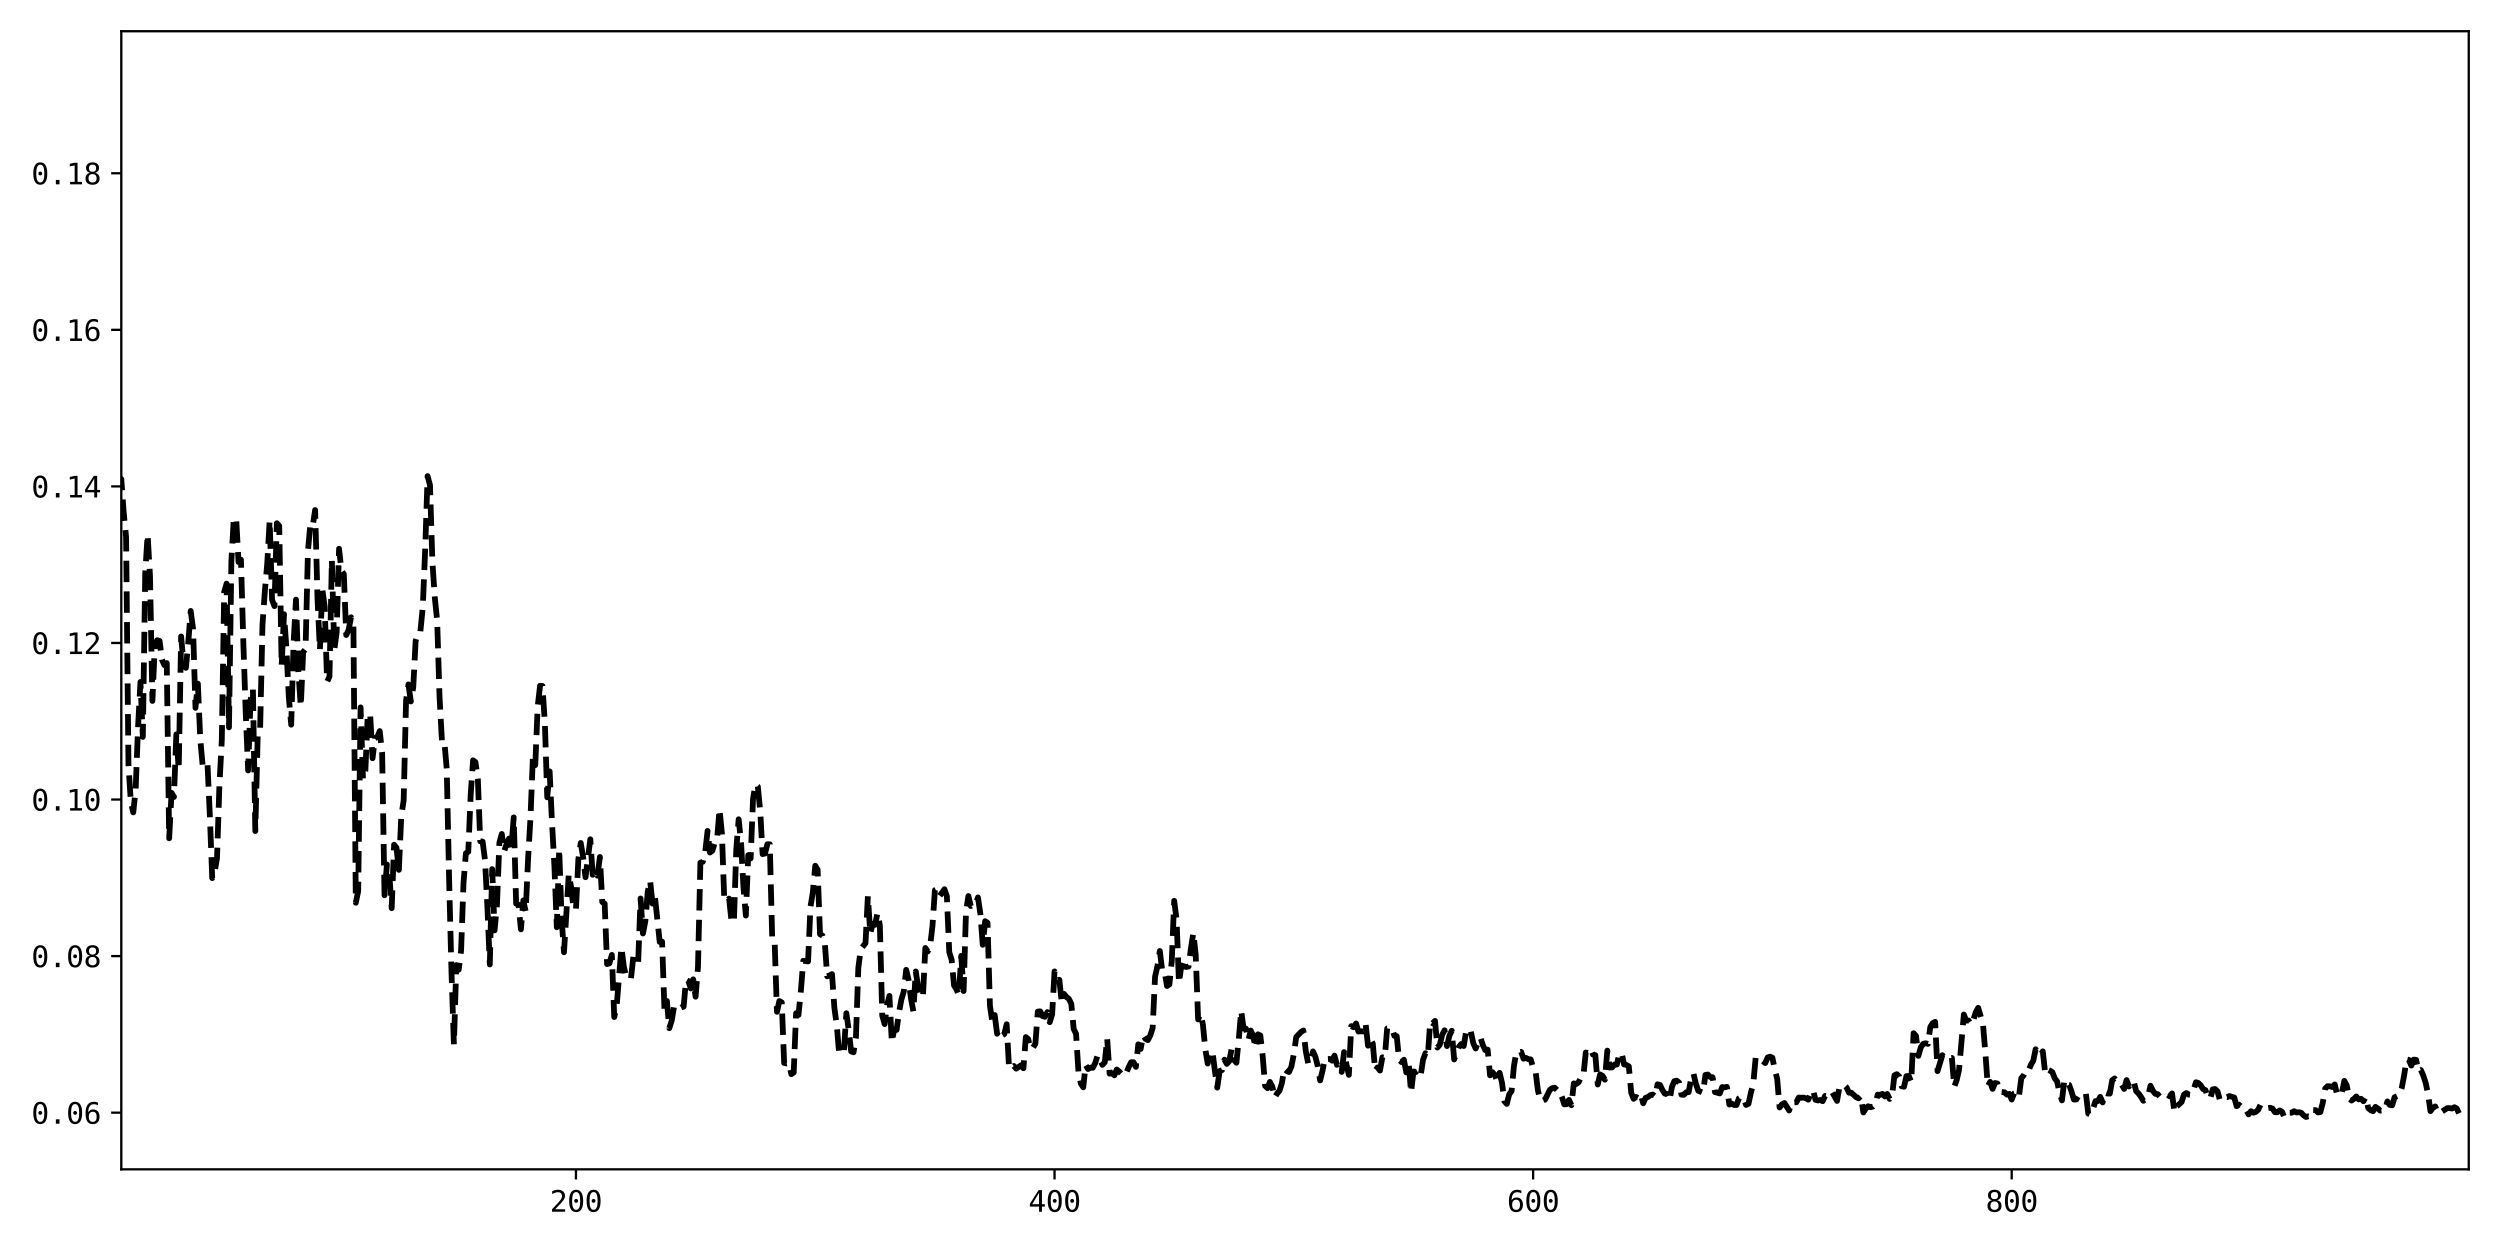 <?xml version="1.0" encoding="utf-8" standalone="no"?>
<!DOCTYPE svg PUBLIC "-//W3C//DTD SVG 1.1//EN"
  "http://www.w3.org/Graphics/SVG/1.1/DTD/svg11.dtd">
<svg xmlns:xlink="http://www.w3.org/1999/xlink" width="864pt" height="432pt" viewBox="0 0 864 432" xmlns="http://www.w3.org/2000/svg" version="1.1">
 <defs>
  <style type="text/css">*{stroke-linejoin: round; stroke-linecap: butt}</style>
 </defs>
 <g id="figure_1">
  <g id="patch_1">
   <path d="M 0 432 
L 864 432 
L 864 0 
L 0 0 
z
" style="fill: #ffffff"/>
  </g>
  <g id="axes_1">
   <g id="patch_2">
    <path d="M 41.92 404.12 
L 853.2 404.12 
L 853.2 10.8 
L 41.92 10.8 
z
" style="fill: #ffffff"/>
   </g>
   <g id="matplotlib.axis_1">
    <g id="xtick_1">
     <g id="line2d_1">
      <defs>
       <path id="md07ede9f99" d="M 0 0 
L 0 3.5 
" style="stroke: #000000; stroke-width: 0.8"/>
      </defs>
      <g>
       <use xlink:href="#md07ede9f99" x="199.049" y="404.12" style="stroke: #000000; stroke-width: 0.8"/>
      </g>
     </g>
     <g id="text_1">
      <!-- 200 -->
      <g transform="translate(190.018 418.772) scale(0.1 -0.1)">
       <defs>
        <path id="DejaVuSansMono-32" d="M 1166 531 
L 3309 531 
L 3309 0 
L 475 0 
L 475 531 
Q 1059 1147 1496 1619 
Q 1934 2091 2100 2284 
Q 2413 2666 2522 2902 
Q 2631 3138 2631 3384 
Q 2631 3775 2401 3997 
Q 2172 4219 1772 4219 
Q 1488 4219 1175 4116 
Q 863 4013 513 3803 
L 513 4441 
Q 834 4594 1145 4672 
Q 1456 4750 1759 4750 
Q 2444 4750 2861 4386 
Q 3278 4022 3278 3431 
Q 3278 3131 3139 2831 
Q 3000 2531 2688 2169 
Q 2513 1966 2180 1606 
Q 1847 1247 1166 531 
z
" transform="scale(0.016)"/>
        <path id="DejaVuSansMono-30" d="M 1509 2344 
Q 1509 2516 1629 2641 
Q 1750 2766 1919 2766 
Q 2094 2766 2219 2641 
Q 2344 2516 2344 2344 
Q 2344 2169 2220 2047 
Q 2097 1925 1919 1925 
Q 1744 1925 1626 2044 
Q 1509 2163 1509 2344 
z
M 1925 4250 
Q 1484 4250 1267 3775 
Q 1050 3300 1050 2328 
Q 1050 1359 1267 884 
Q 1484 409 1925 409 
Q 2369 409 2586 884 
Q 2803 1359 2803 2328 
Q 2803 3300 2586 3775 
Q 2369 4250 1925 4250 
z
M 1925 4750 
Q 2672 4750 3055 4137 
Q 3438 3525 3438 2328 
Q 3438 1134 3055 521 
Q 2672 -91 1925 -91 
Q 1178 -91 797 521 
Q 416 1134 416 2328 
Q 416 3525 797 4137 
Q 1178 4750 1925 4750 
z
" transform="scale(0.016)"/>
       </defs>
       <use xlink:href="#DejaVuSansMono-32"/>
       <use xlink:href="#DejaVuSansMono-30" x="60.205"/>
       <use xlink:href="#DejaVuSansMono-30" x="120.41"/>
      </g>
     </g>
    </g>
    <g id="xtick_2">
     <g id="line2d_2">
      <g>
       <use xlink:href="#md07ede9f99" x="364.447" y="404.12" style="stroke: #000000; stroke-width: 0.8"/>
      </g>
     </g>
     <g id="text_2">
      <!-- 400 -->
      <g transform="translate(355.417 418.772) scale(0.1 -0.1)">
       <defs>
        <path id="DejaVuSansMono-34" d="M 2297 4091 
L 825 1625 
L 2297 1625 
L 2297 4091 
z
M 2194 4666 
L 2925 4666 
L 2925 1625 
L 3547 1625 
L 3547 1113 
L 2925 1113 
L 2925 0 
L 2297 0 
L 2297 1113 
L 319 1113 
L 319 1709 
L 2194 4666 
z
" transform="scale(0.016)"/>
       </defs>
       <use xlink:href="#DejaVuSansMono-34"/>
       <use xlink:href="#DejaVuSansMono-30" x="60.205"/>
       <use xlink:href="#DejaVuSansMono-30" x="120.41"/>
      </g>
     </g>
    </g>
    <g id="xtick_3">
     <g id="line2d_3">
      <g>
       <use xlink:href="#md07ede9f99" x="529.846" y="404.12" style="stroke: #000000; stroke-width: 0.8"/>
      </g>
     </g>
     <g id="text_3">
      <!-- 600 -->
      <g transform="translate(520.815 418.772) scale(0.1 -0.1)">
       <defs>
        <path id="DejaVuSansMono-36" d="M 3097 4563 
L 3097 3981 
Q 2900 4097 2678 4158 
Q 2456 4219 2216 4219 
Q 1616 4219 1306 3767 
Q 997 3316 997 2438 
Q 1147 2750 1412 2917 
Q 1678 3084 2022 3084 
Q 2697 3084 3067 2670 
Q 3438 2256 3438 1497 
Q 3438 741 3056 325 
Q 2675 -91 1984 -91 
Q 1172 -91 794 492 
Q 416 1075 416 2328 
Q 416 3509 870 4129 
Q 1325 4750 2188 4750 
Q 2419 4750 2650 4701 
Q 2881 4653 3097 4563 
z
M 1972 2591 
Q 1569 2591 1337 2300 
Q 1106 2009 1106 1497 
Q 1106 984 1337 693 
Q 1569 403 1972 403 
Q 2391 403 2603 679 
Q 2816 956 2816 1497 
Q 2816 2041 2603 2316 
Q 2391 2591 1972 2591 
z
" transform="scale(0.016)"/>
       </defs>
       <use xlink:href="#DejaVuSansMono-36"/>
       <use xlink:href="#DejaVuSansMono-30" x="60.205"/>
       <use xlink:href="#DejaVuSansMono-30" x="120.41"/>
      </g>
     </g>
    </g>
    <g id="xtick_4">
     <g id="line2d_4">
      <g>
       <use xlink:href="#md07ede9f99" x="695.244" y="404.12" style="stroke: #000000; stroke-width: 0.8"/>
      </g>
     </g>
     <g id="text_4">
      <!-- 800 -->
      <g transform="translate(686.214 418.772) scale(0.1 -0.1)">
       <defs>
        <path id="DejaVuSansMono-38" d="M 1925 2216 
Q 1503 2216 1273 1980 
Q 1044 1744 1044 1313 
Q 1044 881 1276 642 
Q 1509 403 1925 403 
Q 2350 403 2579 639 
Q 2809 875 2809 1313 
Q 2809 1741 2576 1978 
Q 2344 2216 1925 2216 
z
M 1375 2478 
Q 972 2581 745 2862 
Q 519 3144 519 3541 
Q 519 4097 897 4423 
Q 1275 4750 1925 4750 
Q 2578 4750 2956 4423 
Q 3334 4097 3334 3541 
Q 3334 3144 3107 2862 
Q 2881 2581 2478 2478 
Q 2947 2375 3195 2062 
Q 3444 1750 3444 1253 
Q 3444 622 3041 265 
Q 2638 -91 1925 -91 
Q 1213 -91 811 264 
Q 409 619 409 1247 
Q 409 1747 657 2061 
Q 906 2375 1375 2478 
z
M 1147 3481 
Q 1147 3106 1347 2909 
Q 1547 2713 1925 2713 
Q 2306 2713 2506 2909 
Q 2706 3106 2706 3481 
Q 2706 3863 2507 4063 
Q 2309 4263 1925 4263 
Q 1547 4263 1347 4061 
Q 1147 3859 1147 3481 
z
" transform="scale(0.016)"/>
       </defs>
       <use xlink:href="#DejaVuSansMono-38"/>
       <use xlink:href="#DejaVuSansMono-30" x="60.205"/>
       <use xlink:href="#DejaVuSansMono-30" x="120.41"/>
      </g>
     </g>
    </g>
   </g>
   <g id="matplotlib.axis_2">
    <g id="ytick_1">
     <g id="line2d_5">
      <defs>
       <path id="mdab3fb44e5" d="M 0 0 
L -3.5 0 
" style="stroke: #000000; stroke-width: 0.8"/>
      </defs>
      <g>
       <use xlink:href="#mdab3fb44e5" x="41.92" y="384.535" style="stroke: #000000; stroke-width: 0.8"/>
      </g>
     </g>
     <g id="text_5">
      <!-- 0.06 -->
      <g transform="translate(10.839 388.361) scale(0.1 -0.1)">
       <defs>
        <path id="DejaVuSansMono-2e" d="M 1528 953 
L 2316 953 
L 2316 0 
L 1528 0 
L 1528 953 
z
" transform="scale(0.016)"/>
       </defs>
       <use xlink:href="#DejaVuSansMono-30"/>
       <use xlink:href="#DejaVuSansMono-2e" x="60.205"/>
       <use xlink:href="#DejaVuSansMono-30" x="120.41"/>
       <use xlink:href="#DejaVuSansMono-36" x="180.615"/>
      </g>
     </g>
    </g>
    <g id="ytick_2">
     <g id="line2d_6">
      <g>
       <use xlink:href="#mdab3fb44e5" x="41.92" y="330.426" style="stroke: #000000; stroke-width: 0.8"/>
      </g>
     </g>
     <g id="text_6">
      <!-- 0.08 -->
      <g transform="translate(10.839 334.252) scale(0.1 -0.1)">
       <use xlink:href="#DejaVuSansMono-30"/>
       <use xlink:href="#DejaVuSansMono-2e" x="60.205"/>
       <use xlink:href="#DejaVuSansMono-30" x="120.41"/>
       <use xlink:href="#DejaVuSansMono-38" x="180.615"/>
      </g>
     </g>
    </g>
    <g id="ytick_3">
     <g id="line2d_7">
      <g>
       <use xlink:href="#mdab3fb44e5" x="41.92" y="276.317" style="stroke: #000000; stroke-width: 0.8"/>
      </g>
     </g>
     <g id="text_7">
      <!-- 0.10 -->
      <g transform="translate(10.839 280.143) scale(0.1 -0.1)">
       <defs>
        <path id="DejaVuSansMono-31" d="M 844 531 
L 1825 531 
L 1825 4097 
L 769 3859 
L 769 4434 
L 1819 4666 
L 2450 4666 
L 2450 531 
L 3419 531 
L 3419 0 
L 844 0 
L 844 531 
z
" transform="scale(0.016)"/>
       </defs>
       <use xlink:href="#DejaVuSansMono-30"/>
       <use xlink:href="#DejaVuSansMono-2e" x="60.205"/>
       <use xlink:href="#DejaVuSansMono-31" x="120.41"/>
       <use xlink:href="#DejaVuSansMono-30" x="180.615"/>
      </g>
     </g>
    </g>
    <g id="ytick_4">
     <g id="line2d_8">
      <g>
       <use xlink:href="#mdab3fb44e5" x="41.92" y="222.208" style="stroke: #000000; stroke-width: 0.8"/>
      </g>
     </g>
     <g id="text_8">
      <!-- 0.12 -->
      <g transform="translate(10.839 226.034) scale(0.1 -0.1)">
       <use xlink:href="#DejaVuSansMono-30"/>
       <use xlink:href="#DejaVuSansMono-2e" x="60.205"/>
       <use xlink:href="#DejaVuSansMono-31" x="120.41"/>
       <use xlink:href="#DejaVuSansMono-32" x="180.615"/>
      </g>
     </g>
    </g>
    <g id="ytick_5">
     <g id="line2d_9">
      <g>
       <use xlink:href="#mdab3fb44e5" x="41.92" y="168.099" style="stroke: #000000; stroke-width: 0.8"/>
      </g>
     </g>
     <g id="text_9">
      <!-- 0.14 -->
      <g transform="translate(10.839 171.925) scale(0.1 -0.1)">
       <use xlink:href="#DejaVuSansMono-30"/>
       <use xlink:href="#DejaVuSansMono-2e" x="60.205"/>
       <use xlink:href="#DejaVuSansMono-31" x="120.41"/>
       <use xlink:href="#DejaVuSansMono-34" x="180.615"/>
      </g>
     </g>
    </g>
    <g id="ytick_6">
     <g id="line2d_10">
      <g>
       <use xlink:href="#mdab3fb44e5" x="41.92" y="113.99" style="stroke: #000000; stroke-width: 0.8"/>
      </g>
     </g>
     <g id="text_10">
      <!-- 0.16 -->
      <g transform="translate(10.839 117.816) scale(0.1 -0.1)">
       <use xlink:href="#DejaVuSansMono-30"/>
       <use xlink:href="#DejaVuSansMono-2e" x="60.205"/>
       <use xlink:href="#DejaVuSansMono-31" x="120.41"/>
       <use xlink:href="#DejaVuSansMono-36" x="180.615"/>
      </g>
     </g>
    </g>
    <g id="ytick_7">
     <g id="line2d_11">
      <g>
       <use xlink:href="#mdab3fb44e5" x="41.92" y="59.881" style="stroke: #000000; stroke-width: 0.8"/>
      </g>
     </g>
     <g id="text_11">
      <!-- 0.18 -->
      <g transform="translate(10.839 63.707) scale(0.1 -0.1)">
       <use xlink:href="#DejaVuSansMono-30"/>
       <use xlink:href="#DejaVuSansMono-2e" x="60.205"/>
       <use xlink:href="#DejaVuSansMono-31" x="120.41"/>
       <use xlink:href="#DejaVuSansMono-38" x="180.615"/>
      </g>
     </g>
    </g>
   </g>
   <g id="line2d_12">
    <path d="M 33.65 163.099 
L 34.477 156.243 
L 35.304 138.346 
L 36.131 28.678 
L 36.958 28.931 
L 37.785 102.946 
L 39.439 152.308 
L 40.266 152.486 
L 41.093 174.055 
L 41.92 165.574 
L 42.747 177.129 
L 43.574 185.606 
L 44.401 264.349 
L 45.228 277.315 
L 46.055 280.757 
L 46.882 272.816 
L 47.709 251.301 
L 48.536 235.678 
L 49.363 254.674 
L 50.19 198.072 
L 51.017 184.695 
L 51.844 199.133 
L 52.671 242.239 
L 53.498 223.165 
L 54.325 221.268 
L 55.152 221.512 
L 55.979 227.988 
L 56.806 229.862 
L 57.633 229.17 
L 58.46 289.714 
L 59.287 274.007 
L 60.114 275.429 
L 60.941 253.809 
L 61.768 265.978 
L 62.595 219.961 
L 63.422 229.532 
L 64.249 230.812 
L 65.076 221.951 
L 65.903 211.138 
L 66.73 217.413 
L 67.557 244.634 
L 68.384 236.28 
L 69.211 255.512 
L 70.038 264.546 
L 70.865 264.506 
L 71.692 263.595 
L 72.519 281.739 
L 73.346 303.475 
L 74.173 301.435 
L 75 296.571 
L 75.827 271.476 
L 76.654 255.794 
L 77.481 204.547 
L 78.308 201.703 
L 79.135 251.356 
L 79.962 193.925 
L 80.789 179.376 
L 81.616 178.996 
L 82.443 194.228 
L 83.27 193.416 
L 84.097 222.039 
L 84.924 246.341 
L 85.751 266.269 
L 86.578 241.959 
L 87.405 238.098 
L 88.232 287.21 
L 89.059 254.325 
L 89.886 252.598 
L 90.713 215.934 
L 91.54 204.253 
L 92.367 194.696 
L 93.194 179.837 
L 94.021 207.29 
L 94.848 209.482 
L 95.675 180.826 
L 96.502 181.737 
L 97.329 230.088 
L 98.156 212.262 
L 98.983 224.061 
L 99.81 240.804 
L 100.636 250.454 
L 101.463 222.325 
L 102.29 207.241 
L 103.117 231.907 
L 103.944 244.172 
L 104.771 225.367 
L 105.598 224.289 
L 106.425 190.475 
L 107.252 181.269 
L 108.079 181.786 
L 108.906 176.279 
L 109.733 206.936 
L 110.56 224.614 
L 111.387 203.63 
L 112.214 209.621 
L 113.041 235.623 
L 113.868 233.824 
L 114.695 193.527 
L 115.522 224.78 
L 116.349 218.418 
L 117.176 189.657 
L 118.003 197.166 
L 118.83 198.429 
L 119.657 219.464 
L 120.484 217.712 
L 121.311 213.326 
L 122.138 215.848 
L 122.965 311.986 
L 123.792 307.96 
L 124.619 244.471 
L 125.446 269.292 
L 126.273 266.284 
L 127.1 246.886 
L 127.927 246.875 
L 128.754 262.049 
L 129.581 255.155 
L 130.408 254.672 
L 131.235 252.663 
L 132.062 260.079 
L 132.889 309.405 
L 133.716 298.77 
L 134.543 302.061 
L 135.37 313.875 
L 136.197 291.933 
L 137.024 292.989 
L 137.851 300.621 
L 138.678 282.058 
L 139.505 276.634 
L 140.332 242.156 
L 141.159 236.545 
L 141.986 242.415 
L 142.813 237.551 
L 143.64 221.54 
L 144.467 218.831 
L 145.294 218.165 
L 146.121 209.686 
L 146.948 189.701 
L 147.775 164.546 
L 148.602 167.639 
L 149.429 194.041 
L 150.256 206.41 
L 151.083 214.475 
L 151.91 240.95 
L 152.737 256.209 
L 153.564 256.176 
L 154.391 265.69 
L 155.218 303.977 
L 156.045 336.37 
L 156.872 361.012 
L 157.699 333.527 
L 158.526 335.127 
L 159.353 328.496 
L 160.18 305.298 
L 161.007 294.887 
L 161.834 294.378 
L 162.661 274.813 
L 163.488 262.758 
L 164.315 263.403 
L 165.142 269.208 
L 165.969 290.733 
L 166.796 290.873 
L 167.623 297.31 
L 168.45 313.593 
L 169.277 333.316 
L 170.104 300.366 
L 170.931 321.54 
L 171.758 312.546 
L 172.585 291.227 
L 173.412 288.215 
L 174.239 294.181 
L 175.066 291.741 
L 175.893 289.834 
L 176.72 292.896 
L 177.547 282.489 
L 178.374 312.304 
L 179.201 312.657 
L 180.028 321.183 
L 180.855 311.187 
L 181.682 315.036 
L 182.509 296.749 
L 183.336 282.575 
L 184.163 261.705 
L 184.99 264.427 
L 185.817 244.202 
L 186.644 237.008 
L 187.471 237.071 
L 188.298 249.739 
L 189.125 275.551 
L 189.952 266.587 
L 190.779 284.414 
L 191.606 299.309 
L 192.433 320.461 
L 193.26 293.377 
L 194.087 317.46 
L 194.914 329.107 
L 196.568 302.103 
L 197.395 306.684 
L 198.222 314.064 
L 199.049 314.335 
L 199.876 296.974 
L 200.703 291.33 
L 201.53 296.294 
L 202.357 303.17 
L 204.011 290.059 
L 204.838 302.33 
L 205.665 300.955 
L 206.492 302.641 
L 207.319 296.17 
L 208.146 311.722 
L 208.973 312.311 
L 209.8 333.202 
L 210.627 332.908 
L 211.454 330.017 
L 212.281 351.501 
L 213.108 347.846 
L 214.762 327.411 
L 215.589 334.022 
L 216.415 337.599 
L 217.242 338.156 
L 218.069 338.12 
L 218.896 330.474 
L 219.723 332.21 
L 220.55 332.566 
L 221.377 310.514 
L 222.204 322.613 
L 223.031 318.362 
L 223.858 308.172 
L 224.685 304.407 
L 225.512 312.284 
L 226.339 309.79 
L 227.993 325.515 
L 228.82 325.455 
L 229.647 349.401 
L 230.474 345.931 
L 231.301 355.348 
L 232.128 352.807 
L 232.955 347.869 
L 233.782 347.909 
L 234.609 348.697 
L 235.436 348.167 
L 236.263 347.916 
L 237.09 338.619 
L 237.917 339.088 
L 238.744 341.604 
L 239.571 338.454 
L 240.398 344.467 
L 241.225 334.109 
L 242.052 298.163 
L 242.879 297.839 
L 243.706 294.632 
L 244.533 287.166 
L 245.36 294.64 
L 246.187 293.998 
L 247.014 291.277 
L 247.841 289.93 
L 248.668 279.607 
L 249.495 288.059 
L 250.322 311.247 
L 251.149 311.36 
L 251.976 310.565 
L 252.803 318.31 
L 253.63 318.83 
L 254.457 293.542 
L 255.284 283.14 
L 256.111 291.194 
L 256.938 306.624 
L 257.765 316.419 
L 258.592 295.553 
L 259.419 296.685 
L 260.246 276.152 
L 261.073 271.124 
L 261.9 271.821 
L 262.727 280.252 
L 263.554 295.176 
L 264.381 294.981 
L 265.208 291.753 
L 266.035 291.808 
L 266.862 323.737 
L 267.689 324.692 
L 268.516 349.684 
L 269.343 345.96 
L 270.17 346.426 
L 270.997 367.345 
L 271.824 367.549 
L 272.651 367.39 
L 273.478 371.238 
L 274.305 370.659 
L 275.132 350.173 
L 275.959 350.755 
L 276.786 342.377 
L 277.613 332.047 
L 279.267 332.267 
L 280.094 313.407 
L 280.921 308.36 
L 281.748 299.203 
L 282.575 300.577 
L 283.402 322.874 
L 284.229 323.319 
L 285.056 325.952 
L 285.883 337.425 
L 286.71 337.119 
L 287.537 336.656 
L 288.364 348.327 
L 289.191 354.428 
L 290.018 364.177 
L 291.672 363.071 
L 292.499 350.174 
L 293.326 356.033 
L 294.153 363.356 
L 294.98 363.68 
L 295.807 358.639 
L 296.634 334.532 
L 297.461 328.08 
L 299.115 325.947 
L 299.942 309.695 
L 300.769 322.691 
L 301.596 319.231 
L 302.423 319.626 
L 303.25 315.576 
L 304.077 319.757 
L 304.904 350.991 
L 305.731 353.937 
L 306.558 347.371 
L 307.385 344.187 
L 308.212 360.219 
L 309.039 355.755 
L 309.866 355.93 
L 310.693 349.868 
L 311.52 345.416 
L 312.347 342.656 
L 313.174 335.174 
L 314.001 338.615 
L 314.828 345.026 
L 315.655 349.521 
L 316.482 335.742 
L 317.309 341.074 
L 318.136 344.371 
L 318.963 344.511 
L 319.79 327.62 
L 320.617 328.833 
L 321.444 326.994 
L 322.271 319.934 
L 323.098 307.651 
L 323.925 307.264 
L 324.752 309.645 
L 326.406 307.315 
L 327.233 309.735 
L 328.06 329.029 
L 328.887 331.717 
L 329.714 340.569 
L 330.541 341.858 
L 331.368 344.065 
L 332.194 330.342 
L 333.021 342.498 
L 333.848 315.068 
L 334.675 309.678 
L 335.502 313.126 
L 336.329 312.569 
L 337.156 312.775 
L 337.983 310.145 
L 338.81 315.755 
L 339.637 326.522 
L 340.464 318.363 
L 341.291 318.921 
L 342.118 347.567 
L 342.945 353.194 
L 343.772 350.809 
L 344.599 357.26 
L 345.426 355.948 
L 346.253 357.893 
L 347.08 357.399 
L 347.907 353.975 
L 348.734 369.191 
L 349.561 368.969 
L 350.388 368.404 
L 351.215 369.325 
L 352.869 368.166 
L 353.696 369.182 
L 354.523 358.422 
L 355.35 359.109 
L 356.177 362.587 
L 357.004 362.082 
L 357.831 360.738 
L 358.658 349.609 
L 359.485 349.515 
L 360.312 351.153 
L 361.139 351.397 
L 361.966 349.791 
L 362.793 353.262 
L 363.62 350.549 
L 364.447 335.721 
L 365.274 338.663 
L 366.101 338.627 
L 366.928 346.286 
L 367.755 343.505 
L 368.582 344.598 
L 369.409 345.202 
L 370.236 346.934 
L 371.063 355.572 
L 371.89 357.32 
L 372.717 370.492 
L 373.544 374.494 
L 374.371 375.772 
L 375.198 368.049 
L 376.025 369.456 
L 376.852 368.987 
L 377.679 369.02 
L 378.506 367.387 
L 379.333 364.688 
L 380.16 366.1 
L 380.987 368.021 
L 381.814 367.113 
L 382.641 358.966 
L 383.468 371.055 
L 384.295 370.922 
L 385.122 371.633 
L 385.949 369.635 
L 386.776 370.299 
L 387.603 371.154 
L 388.43 370.09 
L 389.257 370.763 
L 390.084 368.777 
L 390.911 367.118 
L 391.738 367.093 
L 392.565 368.715 
L 393.392 360.921 
L 394.219 362.508 
L 395.046 357.794 
L 395.873 359.029 
L 396.7 359.471 
L 397.527 357.891 
L 398.354 355.303 
L 399.181 337.568 
L 400.008 333.907 
L 400.835 328.664 
L 401.662 335.439 
L 402.489 335.828 
L 403.316 340.763 
L 404.143 340.214 
L 404.97 331.997 
L 405.797 311.324 
L 406.624 317.774 
L 407.451 339.739 
L 408.278 333.675 
L 409.932 334.194 
L 410.759 334.036 
L 411.586 327.757 
L 412.413 322.421 
L 413.24 329.996 
L 414.067 352.315 
L 414.894 350.406 
L 415.721 354.047 
L 416.548 362.586 
L 417.375 367.556 
L 418.202 364.457 
L 419.029 363.281 
L 419.856 370.081 
L 420.683 375.886 
L 421.51 370.166 
L 422.337 369.823 
L 423.164 366.224 
L 423.991 367.681 
L 424.818 366.754 
L 425.645 362.494 
L 426.472 366.316 
L 427.299 367.291 
L 428.126 359.101 
L 428.953 349.306 
L 429.78 355.465 
L 430.607 355.505 
L 431.434 359.458 
L 432.261 356.159 
L 433.088 357.952 
L 433.915 362.2 
L 434.742 357.46 
L 435.569 357.869 
L 436.396 365.148 
L 437.223 375.269 
L 438.05 376.075 
L 438.877 373.908 
L 439.704 375.48 
L 440.531 379.34 
L 441.358 377.931 
L 442.185 376.977 
L 443.012 374.361 
L 443.839 369.371 
L 444.666 370.121 
L 445.493 370.494 
L 446.32 368.538 
L 447.147 364.296 
L 447.973 358.395 
L 449.627 356.639 
L 450.454 356.149 
L 451.281 363.253 
L 452.108 367.613 
L 452.935 367.121 
L 453.762 363.367 
L 454.589 365.2 
L 455.416 368.442 
L 456.243 373.399 
L 457.07 370.021 
L 457.897 365.649 
L 458.724 366.011 
L 459.551 365.976 
L 460.378 366.569 
L 461.205 364.826 
L 462.032 368.012 
L 462.859 367.495 
L 463.686 370.46 
L 464.513 363.601 
L 465.34 367.887 
L 466.167 371.475 
L 466.994 354.636 
L 467.821 355.018 
L 468.648 353.713 
L 469.475 356.503 
L 470.302 356.411 
L 471.129 356.473 
L 471.956 353.797 
L 472.783 361.389 
L 473.61 359.16 
L 474.437 360.635 
L 475.264 370.077 
L 476.091 368.905 
L 476.918 369.99 
L 477.745 365.407 
L 478.572 365.572 
L 479.399 355.452 
L 481.053 355.429 
L 481.88 357.966 
L 482.707 358.09 
L 483.534 366.294 
L 484.361 367.064 
L 485.188 366.25 
L 486.015 370.636 
L 486.842 367.428 
L 487.669 377.591 
L 488.496 370.299 
L 489.323 370.492 
L 490.15 369.996 
L 490.977 371.746 
L 491.804 366.269 
L 492.631 363.987 
L 493.458 365.014 
L 494.285 353.027 
L 495.112 353.641 
L 495.939 352.832 
L 496.766 362.034 
L 497.593 361.076 
L 498.42 357.623 
L 499.247 356.071 
L 500.074 361.525 
L 500.901 357.97 
L 501.728 356.231 
L 502.555 366.144 
L 504.209 361.765 
L 505.036 360.787 
L 505.863 361.51 
L 506.69 356.509 
L 507.517 357.524 
L 508.344 356.561 
L 509.171 360.57 
L 509.998 362.358 
L 510.825 360.267 
L 511.652 358.61 
L 512.479 361.207 
L 513.306 362.926 
L 514.133 362.757 
L 514.96 371.634 
L 515.787 370.537 
L 516.614 371.514 
L 517.441 373.749 
L 518.268 370.784 
L 519.095 374.214 
L 519.922 380.577 
L 520.749 381.51 
L 521.576 378.211 
L 522.403 377.07 
L 523.23 368.312 
L 524.057 363.63 
L 524.884 363.655 
L 525.711 363.533 
L 526.538 365.89 
L 527.365 365.615 
L 528.192 366.046 
L 529.019 366.129 
L 529.846 368.985 
L 530.673 370.168 
L 531.5 376.778 
L 532.327 380.305 
L 533.154 380.424 
L 533.981 380.015 
L 535.635 376.654 
L 536.462 376.061 
L 537.289 375.898 
L 538.116 376.734 
L 538.943 376.768 
L 539.77 378.982 
L 540.597 381.649 
L 541.424 381.614 
L 542.251 380.128 
L 543.078 381.959 
L 543.905 374.428 
L 544.732 374.634 
L 545.559 374.059 
L 546.386 372.304 
L 547.213 371.82 
L 548.04 363.765 
L 548.867 363.88 
L 549.694 362.42 
L 550.521 364.436 
L 551.348 364.678 
L 552.175 374.805 
L 553.002 371.337 
L 553.829 371.799 
L 554.656 373.139 
L 555.483 363.092 
L 556.31 368.947 
L 557.137 368.901 
L 557.964 367.896 
L 558.791 367.895 
L 559.618 364.241 
L 560.445 363.929 
L 561.272 367.882 
L 562.099 368.042 
L 562.926 368.555 
L 563.752 377.689 
L 564.579 379.761 
L 565.406 379.088 
L 566.233 379.615 
L 567.06 378.234 
L 567.887 381.294 
L 568.714 379.428 
L 569.541 379.1 
L 570.368 378.501 
L 571.195 378.278 
L 572.022 378.979 
L 572.849 374.737 
L 573.676 374.936 
L 574.503 376.649 
L 575.33 377.934 
L 576.157 378.055 
L 576.984 380.29 
L 577.811 375.652 
L 578.638 373.659 
L 579.465 373.477 
L 580.292 374.131 
L 581.119 378.316 
L 581.946 378.373 
L 582.773 377.491 
L 583.6 377.452 
L 584.427 372.904 
L 585.254 370.982 
L 586.081 374.486 
L 586.908 376.956 
L 588.562 377.609 
L 589.389 371.501 
L 590.216 371.361 
L 591.043 372.191 
L 591.87 372.293 
L 592.697 377.434 
L 594.351 377.881 
L 595.178 375.698 
L 596.005 375.777 
L 596.832 375.625 
L 597.659 381.724 
L 598.486 381.419 
L 599.313 381.887 
L 600.14 381.895 
L 600.967 379.568 
L 601.794 379.056 
L 602.621 379.536 
L 603.448 381.867 
L 604.275 381.481 
L 605.102 377.628 
L 605.929 374.548 
L 606.756 365.547 
L 608.41 365.539 
L 609.237 366.667 
L 610.064 367.398 
L 610.891 365.466 
L 611.718 365.177 
L 612.545 365.558 
L 613.372 369.664 
L 614.199 372.866 
L 615.026 382.74 
L 615.853 381.642 
L 616.68 381.198 
L 618.334 383.789 
L 619.161 380.827 
L 619.988 380.972 
L 620.815 380.959 
L 621.642 379.318 
L 622.469 379.405 
L 623.296 379.313 
L 624.123 379.577 
L 624.95 380.042 
L 625.777 377.867 
L 626.604 376.779 
L 627.431 380.1 
L 628.258 380.323 
L 629.085 380.147 
L 629.912 380.572 
L 630.739 378.755 
L 631.566 378.886 
L 632.393 378.821 
L 633.22 377.444 
L 634.874 380.483 
L 635.701 375.782 
L 636.528 375.134 
L 637.355 374.97 
L 638.182 375.803 
L 639.009 377.633 
L 639.836 377.651 
L 641.49 379.185 
L 642.317 379.582 
L 643.144 378.749 
L 643.971 384.463 
L 644.798 383.16 
L 645.625 382.318 
L 646.452 382.665 
L 647.279 382.424 
L 648.106 381.62 
L 648.933 378.299 
L 649.76 378.4 
L 650.587 378.029 
L 651.414 378.935 
L 652.241 378.069 
L 653.068 379.796 
L 653.895 378.642 
L 654.722 371.628 
L 655.549 371.244 
L 656.376 372.026 
L 657.203 375.426 
L 658.03 375.569 
L 658.857 371.911 
L 659.684 371.845 
L 660.511 373.935 
L 661.338 357.081 
L 662.165 357.988 
L 662.992 364.908 
L 663.819 361.977 
L 664.646 360.785 
L 665.473 360.545 
L 666.3 360.767 
L 667.127 354.881 
L 667.954 353.605 
L 668.781 353.152 
L 669.608 370.192 
L 671.262 364.666 
L 672.089 365.792 
L 672.916 365.576 
L 673.743 365.769 
L 674.57 365.631 
L 675.397 375.631 
L 676.224 373.269 
L 677.051 369.728 
L 678.705 350.631 
L 679.531 352.724 
L 680.358 352.704 
L 681.185 354.094 
L 682.012 352.396 
L 682.839 349.782 
L 683.666 348.296 
L 685.32 353.955 
L 686.147 363.943 
L 686.974 375.38 
L 687.801 373.901 
L 688.628 376.309 
L 689.455 374.295 
L 690.282 374.457 
L 691.109 377.322 
L 692.763 377.495 
L 693.59 378.306 
L 694.417 378.049 
L 695.244 379.987 
L 696.071 377.903 
L 696.898 377.709 
L 697.725 379.061 
L 698.552 372.668 
L 699.379 371.624 
L 700.206 369.975 
L 701.033 370.176 
L 701.86 368.008 
L 702.687 366.603 
L 703.514 362.625 
L 704.341 364.439 
L 705.168 364.649 
L 705.995 363.344 
L 706.822 370.994 
L 707.649 369.642 
L 708.476 370.025 
L 709.303 370.56 
L 710.13 372.707 
L 710.957 373.781 
L 711.784 377.766 
L 712.611 380.295 
L 713.438 373.344 
L 714.265 374.723 
L 715.092 374.92 
L 715.919 377.249 
L 716.746 380.003 
L 717.573 379.981 
L 718.4 378.583 
L 719.227 378.386 
L 720.054 377.986 
L 720.881 377.941 
L 721.708 384.854 
L 722.535 385.232 
L 723.362 383.2 
L 724.189 380.554 
L 725.016 380.531 
L 725.843 379.081 
L 726.67 380.985 
L 727.497 377.648 
L 728.324 377.922 
L 729.151 377.95 
L 729.978 373.317 
L 730.805 372.705 
L 732.459 374.827 
L 733.286 374.878 
L 734.113 376.331 
L 734.94 373.282 
L 735.767 375.487 
L 736.594 373.805 
L 737.421 373.704 
L 738.248 377.072 
L 739.075 377.903 
L 739.902 379.022 
L 740.729 380.423 
L 741.556 379.829 
L 742.383 378.887 
L 743.21 375.235 
L 744.037 376.964 
L 744.864 378.021 
L 745.691 378.136 
L 746.518 379.121 
L 747.345 378.824 
L 748.172 378.233 
L 748.999 378.298 
L 749.826 378.896 
L 750.653 377.885 
L 751.48 384.286 
L 752.307 382.38 
L 753.961 380.852 
L 754.788 378.263 
L 755.615 377.758 
L 756.442 378.309 
L 757.269 378.39 
L 758.096 376.659 
L 758.923 374.027 
L 759.75 374.274 
L 760.577 375.106 
L 761.404 376.397 
L 762.231 376.753 
L 763.058 379.381 
L 763.885 379.638 
L 764.712 376.489 
L 765.539 376.361 
L 766.366 377.172 
L 767.193 380.174 
L 768.02 379.935 
L 768.847 379.075 
L 769.674 379.183 
L 770.501 378.797 
L 772.155 379.288 
L 772.982 382.285 
L 773.809 381.781 
L 774.636 382.584 
L 775.463 383.826 
L 776.29 383.719 
L 777.117 385.117 
L 777.944 384.028 
L 778.771 384.55 
L 779.598 384.272 
L 780.425 383.536 
L 781.252 381.756 
L 782.079 382.566 
L 782.906 382.621 
L 783.733 382.966 
L 784.56 382.844 
L 785.387 383.132 
L 786.214 384.378 
L 787.041 384.401 
L 787.868 383.772 
L 788.695 384.259 
L 789.522 386.242 
L 790.349 385.869 
L 791.176 384.573 
L 792.003 384.55 
L 792.83 384.027 
L 793.657 384.466 
L 794.484 384.38 
L 795.31 384.579 
L 796.137 385.475 
L 796.964 386.03 
L 797.791 385.795 
L 798.618 385.897 
L 799.445 383.622 
L 800.272 383.654 
L 801.099 384.478 
L 801.926 384.314 
L 802.753 381.091 
L 803.58 376.223 
L 804.407 375.382 
L 805.234 375.451 
L 806.061 375.671 
L 806.888 374.797 
L 807.715 378.346 
L 808.542 377.401 
L 809.369 377.606 
L 810.196 373.555 
L 811.023 375.079 
L 811.85 379.571 
L 812.677 380.347 
L 813.504 379.784 
L 814.331 378.935 
L 815.158 379.951 
L 815.985 379.741 
L 816.812 380.58 
L 817.639 379.148 
L 818.466 382.957 
L 819.293 383.651 
L 820.12 384.052 
L 820.947 382.539 
L 821.774 383.084 
L 822.601 383.83 
L 823.428 383.715 
L 824.255 383.758 
L 825.082 380.657 
L 825.909 381.876 
L 826.736 381.996 
L 827.563 379.223 
L 829.217 378.48 
L 830.044 375.951 
L 830.871 371.666 
L 831.698 366.108 
L 832.525 366.319 
L 833.352 368.264 
L 834.179 366.196 
L 835.006 366.291 
L 835.833 370.177 
L 836.66 369.807 
L 837.487 371.702 
L 838.314 374.218 
L 839.141 378.205 
L 839.968 384.022 
L 840.795 382.893 
L 841.622 382.386 
L 842.449 384.611 
L 843.276 384.583 
L 845.757 382.973 
L 846.584 382.952 
L 847.411 383.108 
L 848.238 382.651 
L 849.065 383.117 
L 849.892 384.891 
L 850.719 384.922 
L 851.546 385.146 
L 852.373 384.433 
L 852.373 384.433 
" clip-path="url(#pa47baea7eb)" style="fill: none; stroke-dasharray: 7.4,3.2; stroke-dashoffset: 0; stroke: #000000; stroke-width: 2"/>
   </g>
   <g id="patch_3">
    <path d="M 41.92 404.12 
L 41.92 10.8 
" style="fill: none; stroke: #000000; stroke-width: 0.8; stroke-linejoin: miter; stroke-linecap: square"/>
   </g>
   <g id="patch_4">
    <path d="M 853.2 404.12 
L 853.2 10.8 
" style="fill: none; stroke: #000000; stroke-width: 0.8; stroke-linejoin: miter; stroke-linecap: square"/>
   </g>
   <g id="patch_5">
    <path d="M 41.92 404.12 
L 853.2 404.12 
" style="fill: none; stroke: #000000; stroke-width: 0.8; stroke-linejoin: miter; stroke-linecap: square"/>
   </g>
   <g id="patch_6">
    <path d="M 41.92 10.8 
L 853.2 10.8 
" style="fill: none; stroke: #000000; stroke-width: 0.8; stroke-linejoin: miter; stroke-linecap: square"/>
   </g>
  </g>
 </g>
 <defs>
  <clipPath id="pa47baea7eb">
   <rect x="41.92" y="10.8" width="811.28" height="393.32"/>
  </clipPath>
 </defs>
</svg>
